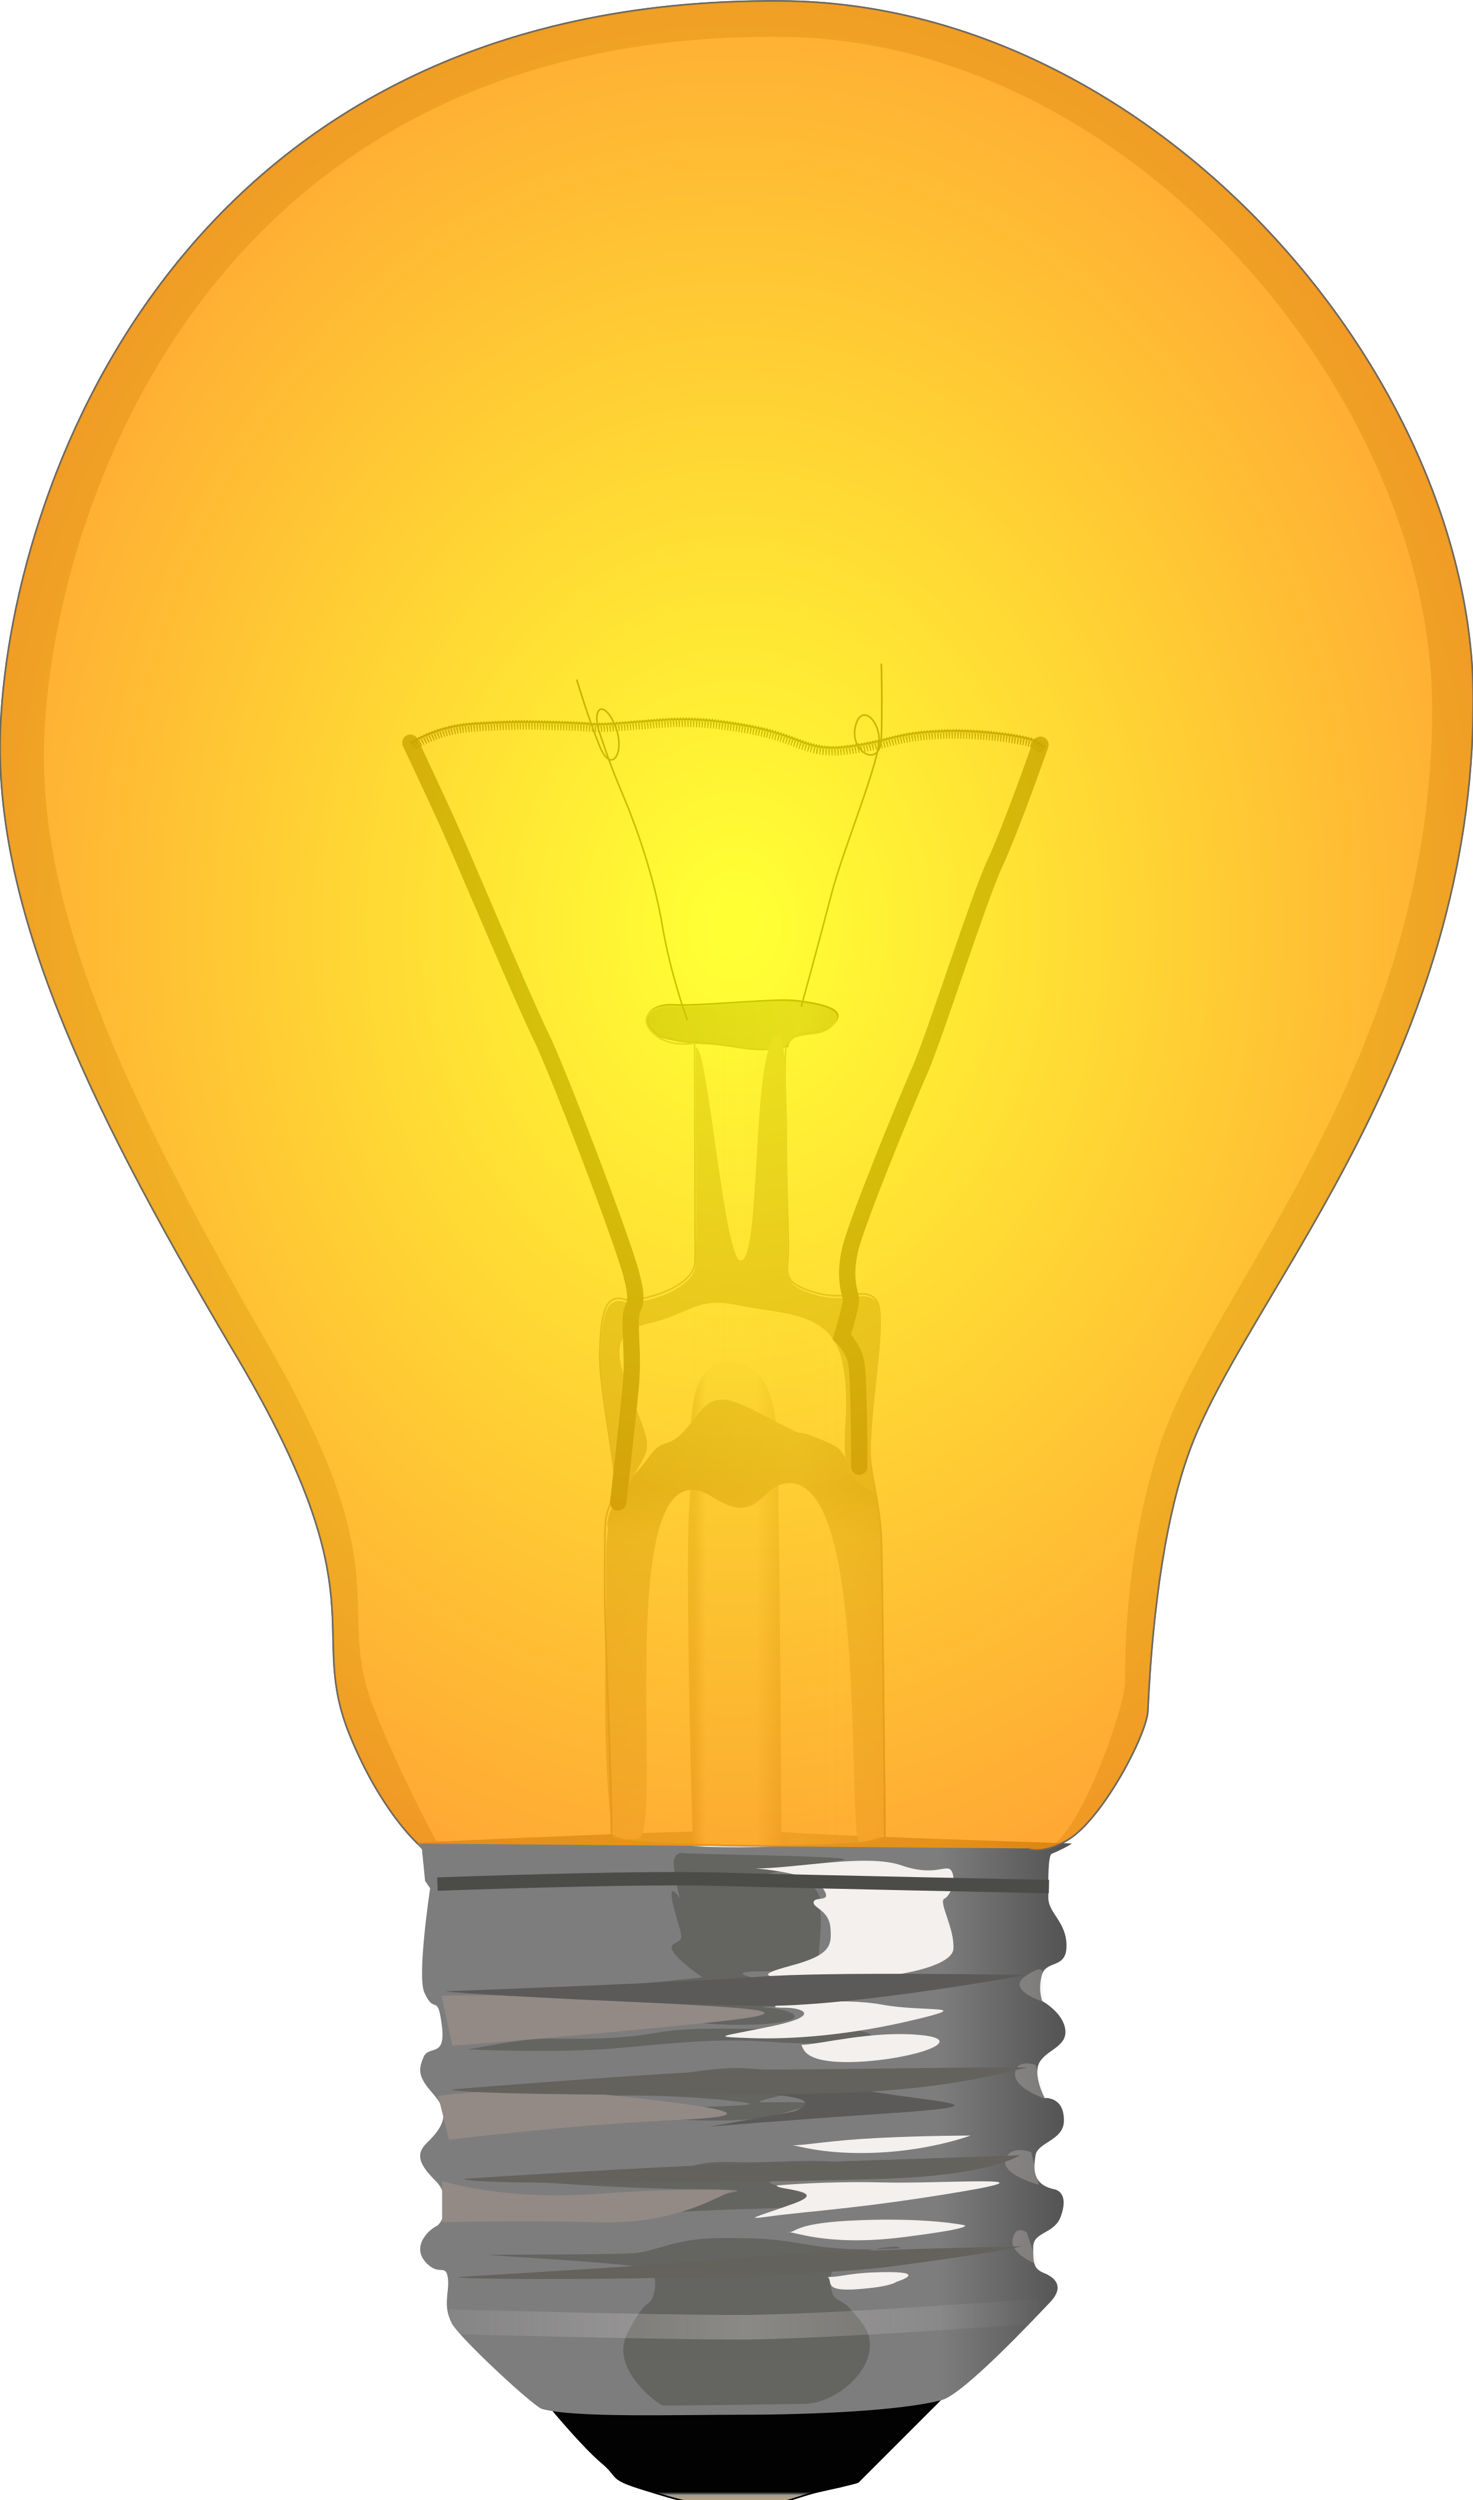 <svg xmlns:rdf="http://www.w3.org/1999/02/22-rdf-syntax-ns#" xmlns="http://www.w3.org/2000/svg" height="1120" width="660" version="1.1" xmlns:cc="http://creativecommons.org/ns#" xmlns:xlink="http://www.w3.org/1999/xlink" xmlns:dc="http://purl.org/dc/elements/1.1/">
	<title>Light bulb 70% lit</title>
	<defs>
		<filter id="filter3171">
			<feGaussianBlur stdDeviation="24.271"/>
		</filter>
		<filter id="filter3494" y="-0.807" x="-0.023" width="1.046" height="2.614">
			<feGaussianBlur stdDeviation="3.629"/>
		</filter>
		<filter id="filter3498" y="-0.434" x="-0.025" width="1.05" height="1.868">
			<feGaussianBlur stdDeviation="3.629"/>
		</filter>
		<filter id="filter3502" y="-0.513" x="-0.026" width="1.051" height="2.026">
			<feGaussianBlur stdDeviation="3.629"/>
		</filter>
		<filter id="filter3506" y="-0.513" x="-0.025" width="1.049" height="2.026">
			<feGaussianBlur stdDeviation="3.629"/>
		</filter>
		<filter id="filter3510" y="-0.445" x="-0.024" width="1.049" height="1.89">
			<feGaussianBlur stdDeviation="3.629"/>
		</filter>
		<filter id="filter3514" y="-0.416" x="-0.023" width="1.047" height="1.833">
			<feGaussianBlur stdDeviation="3.629"/>
		</filter>
		<filter id="filter3518" y="-0.813" x="-0.176" width="1.353" height="2.626">
			<feGaussianBlur stdDeviation="3.629"/>
		</filter>
		<filter id="filter3522" y="-0.689" x="-0.08" width="1.16" height="2.378">
			<feGaussianBlur stdDeviation="3.629"/>
		</filter>
		<filter id="filter3526" y="-0.813" x="-0.08" width="1.159" height="2.626">
			<feGaussianBlur stdDeviation="3.629"/>
		</filter>
		<filter id="filter3530" y="-0.506" x="-0.103" width="1.205" height="2.012">
			<feGaussianBlur stdDeviation="3.629"/>
		</filter>
		<filter id="filter3534" y="-0.343" x="-0.049" width="1.098" height="1.686">
			<feGaussianBlur stdDeviation="3.629"/>
		</filter>
		<filter id="filter3538" y="-0.291" x="-0.049" width="1.098" height="1.582">
			<feGaussianBlur stdDeviation="3.629"/>
		</filter>
		<filter id="filter3542" y="-0.282" x="-0.044" width="1.088" height="1.564">
			<feGaussianBlur stdDeviation="3.629"/>
		</filter>
		<filter id="filter3546" y="-0.389" x="-0.058" width="1.116" height="1.778">
			<feGaussianBlur stdDeviation="3.629"/>
		</filter>
		<filter id="filter3550" y="-0.375" x="-0.058" width="1.116" height="1.75">
			<feGaussianBlur stdDeviation="3.629"/>
		</filter>
		<filter id="filter3554" y="-0.383" x="-0.065" width="1.13" height="1.767">
			<feGaussianBlur stdDeviation="3.629"/>
		</filter>
		<filter id="filter3558" y="-0.12" x="-0.071" width="1.143" height="1.239">
			<feGaussianBlur stdDeviation="3.629"/>
		</filter>
		<filter id="filter3562">
			<feGaussianBlur stdDeviation="3.629"/>
		</filter>
		<filter id="filter3566" y="-0.271" x="-0.039" width="1.077" height="1.543">
			<feGaussianBlur stdDeviation="3.629"/>
		</filter>
		<filter id="filter3570" y="-0.27" x="-0.037" width="1.073" height="1.541">
			<feGaussianBlur stdDeviation="3.629"/>
		</filter>
		<filter id="filter3574" y="-0.608" x="-0.035" width="1.07" height="2.215">
			<feGaussianBlur stdDeviation="3.629"/>
		</filter>
		<filter id="filter3578">
			<feGaussianBlur stdDeviation="3.629"/>
		</filter>
		<filter id="filter3296" y="-0.316" x="-0.432" width="1.864" height="1.631">
			<feGaussianBlur stdDeviation="2.632"/>
		</filter>
		<filter id="filter3300" y="-0.29" x="-0.34" width="1.679" height="1.579">
			<feGaussianBlur stdDeviation="2.632"/>
		</filter>
		<filter id="filter3304" y="-0.297" x="-0.304" width="1.608" height="1.594">
			<feGaussianBlur stdDeviation="2.632"/>
		</filter>
		<filter id="filter3308" y="-0.296" x="-0.405" width="1.809" height="1.592">
			<feGaussianBlur stdDeviation="2.632"/>
		</filter>
		<linearGradient id="linearGradient3257" y2="0.979" x2="0.5" y1="0.021" x1="0.5">
			<stop stop-color="#686562" offset="0"/>
			<stop stop-color="#53504d" offset="0.188"/>
			<stop stop-color="#8f8c88" offset="0.31"/>
			<stop stop-color="#bebcba" offset="1"/>
		</linearGradient>
		<linearGradient id="linearGradient3271" y2="0.525" y1="0.525" x1="-0">
			<stop stop-color="#9c938b" offset="0"/>
			<stop stop-color="#9c938b" offset="0.15"/>
			<stop stop-color="#eceae9" offset="0.256"/>
			<stop stop-color="#eceae9" offset="0.717"/>
			<stop stop-color="#766c64" offset="1"/>
		</linearGradient>
		<linearGradient id="linearGradient3554" y2="0.5" y1="0.5" x2="1.02" x1="-0.015">
			<stop stop-color="#f3f0ed" stop-opacity="0.119" offset="0"/>
			<stop stop-color="#f3f0ed" stop-opacity="0.498" offset="0.5"/>
			<stop stop-color="#f3f0ed" stop-opacity="0" offset="1"/>
		</linearGradient>
		<linearGradient id="linearGradient3573" y2="0.51" y1="0.51" x1="-0">
			<stop stop-color="#7e7d7e" offset="0"/>
			<stop stop-color="#7e7d7e" offset="0.796"/>
			<stop stop-color="#505050" offset="1"/>
		</linearGradient>
		<linearGradient id="linearGradient3582" y2="0.5" y1="0.5" x1="-0.003">
			<stop stop-color="#f8f8f8" stop-opacity="0.195" offset="0"/>
			<stop stop-color="#f8f8f8" stop-opacity="0.447" offset="0.699"/>
			<stop stop-color="#f8f8f8" stop-opacity="0.239" offset="1"/>
		</linearGradient>
		<linearGradient id="linearGradient3593" y2="0.912" y1="0.088" x2="0.5" x1="0.5">
			<stop stop-color="#020202" offset="0"/>
			<stop stop-color="#020202" offset="0.934"/>
			<stop stop-color="#9e9c9a" offset="0.969"/>
			<stop stop-color="#b5a183" offset="1"/>
		</linearGradient>
		<radialGradient id="svg_9" r="0.758" spreadMethod="reflect">
			<stop stop-opacity="0.996" stop-color="#FF0" offset="0.019"/>
			<stop stop-opacity="0.996" stop-color="#ff7f00" offset="0.831"/>
		</radialGradient>
	</defs>
	<g>
		<title>Layer 1</title>
		<g display="inline" fill-rule="evenodd">
			<path d="m460,828s6.54,3.27,18.5-3.85c15.4-9.23,35.3-47,35.8-57.7,2.05-45.4,8.22-91.4,20.8-122,28.5-69.5,125-174,125-331-0.007-145-143-312-310-313-271-2.05-347,221-350,329-1.96,82.6,43.5,173,107,280,63.5,108,30.1,120,49.7,168,13.8,33.8,30.4,48.4,30.4,48.4l272,1.94z" stroke="#666" stroke-width="0.731px" fill="#b3b3b3"/>
			<path d="m471,827c14.6-8.93,33.1-63.1,33.1-73.5-0.252-43.7,7.76-88,19.6-117,26.9-66.9,118-168,118-319-0.006-139-135-300-292-301-256-1.97-327,213-330,317-1.85,79.5,41,166,101,270,59.9,104,28.4,115,46.9,162,13.1,32.5,27.9,59.2,27.9,59.2s264,10.3,276,3.43z" filter="url(#filter3171)" stroke-width="0.953px" fill="#FFF"/>
		</g>
		<g display="inline" fill-rule="evenodd">
			<path d="m248,1080s13.6,16.3,21.7,23.1c8.14,6.79,2.68,7.11,18.6,12,16,4.94,26.2,8.31,45.2,7.71,19-0.605,22.1-4.34,34.8-7.07s16.1-3.86,16.1-3.86l38.7-38.7-175,6.79z" stroke="#000" stroke-width="0.731px" fill="url(#linearGradient3593)"/>
			<path stroke-width="1px" d="m480,826s-2.49,1.79-8.73,4.4c-1.69,0.706-1.62,11.6-1.54,19.9,0.07,6.69,8.14,10.7,8.14,21.3s-9.03,6.27-11,13c-1.93,6.77,0.158,11.8,0.158,11.8s9.34,5.11,10.3,12.8c0.967,7.74-8.77,9.11-11.7,14.9-2.9,5.8,2.48,15.7,2.48,15.7s8.77-0.797,8.6,10.3c-0.133,8.7-11.7,9.51-12.7,15.3-0.967,5.8-1.65,13.2,8.4,15.3,2.01,0.427,6.39,2.74,2.85,12.3-2.88,7.8-12.3,6.69-12.3,13.5,0,6.77-0.053,9.8,4.78,11.7,4.83,1.93,9.56,6.03,2.68,13.2-6.53,6.83-38.5,41-48.4,43.7-18.2,4.87-58.9,6.59-88.9,6.59s-75.2,1.46-90.2-2.56c-3.84-1.03-37-31.9-40.4-38.2-4.47-8.41-0.919-14.5-1.88-20.7-0.901-5.83-3.56-1.35-8.35-5.34-8.94-7.46-0.744-15.7,3.12-17.6,3.87-1.93,6.67-13.4-0.094-20.2-6.77-6.77-9.79-11.7-4.02-17.2,11.4-10.9,7.65-16.3,1.85-23-5.8-6.77-5.74-9.83-3.38-15.4,2.36-5.59,10.1,0.665,8.22-14.1-2-15.3-3.1-4.22-7.85-14.8-3.37-7.48,2.6-46.7,2.6-46.7l-2.27-3.31-1.42-14.2-2.9-2.9s141-7.01,161-5.08c20.3,1.93,135,5.39,133,5.39z" fill="url(#linearGradient3573)"/>
			<path d="m306,830s-4.76-0.68-4.08,6.12c0.681,6.81,2.72,14.3,2.72,14.3s-6.12-9.53-2.72,4.08,5.44,13.6,0,16.3c-5.44,2.72,12.9,15,12.9,15s-87.1,8.85-98.7,8.85,89.1,5.44,97.3,4.76c8.17-0.68-2.04,2.72-5.44,4.76s23.1,4.08,39.5,2.04c16.3-2.04,6.12-6.12-3.4-6.81-9.53-0.68,11.6-0.68,29.3-2.04s-15-8.17-25.2-9.53-25.2-4.76-6.81-4.76,25.2,2.72,25.2-2.72,2.72-24.5,0-26.5c-2.72-2.04,4.08,0.681-0.681-6.81s-22.5-7.49-22.5-7.49,18.4-4.08,33.3-6.12c15-2.04-71.5-2.72-70.8-3.4z" filter="url(#filter3578)" stroke-width="1px" fill="#646460"/>
			<path d="m209,918s40.8,2.04,69.4-0.681,44.9-4.08,66-2.72,19.7,0.68,38.1-0.681,1.36-6.81-21.8-5.44c-23.1,1.36-47-1.36-66,2.04-19.1,3.4-36.7,2.72-49.7,2.72-12.9,0-36.7,5.44-36.1,4.76z" filter="url(#filter3574)" stroke-width="1px" fill="#646460"/>
			<path d="m217,937c2.72,0,37.4-4.76,61.9-5.44s38.8-6.81,59.9-4.76c21.1,2.04,27.9,2.72,43.6,4.08s6.12-0.681-9.53,2.72c-15.7,3.4-38.1,8.17-31.3,8.17,6.81,0,29.9-0.68,19.1,2.04-10.9,2.72-16.3,6.12-39.5,6.12-23.1,0-53.1-2.72-31.3-4.76s63.3-1.36,38.1-4.08-51.7-2.72-66.7-2.04-44.9,0-44.2-2.04z" filter="url(#filter3570)" stroke-width="1px" fill="#646460"/>
			<path d="m227,976l63.3-1.36c17-1.36,18.4-6.81,37.4-6.12,19.1,0.681,39.5-2.04,51,0.681,11.6,2.72,21.1,2.04,0.681,3.4s-37.4,3.4-34,5.44,20.4,4.08,15.7,7.49c-4.76,3.4-3.4,3.4-28.6,4.08-25.2,0.681-64,4.08-44.9-0.681s64.6-8.17,30.6-8.17-85.1-3.4-91.2-4.76z" filter="url(#filter3566)" stroke-width="1px" fill="#646460"/>
			<path d="m219,1010c4.08,0,53.8,0,64.6-0.681,10.9-0.681,18.4-6.8,40.2-6.8s23.1,0.681,40.8,3.4,31.3,1.36,36.7,1.36c5.44,0,0-3.4-21.1,3.4-6.37,2.05-10.3,8.92-7.01,17.2,0.942,2.38,4.79,3.06,7.05,5.59,2.88,3.23,6.1,6.57,7.82,9.96,7.71,15.3-12.2,33.2-27.6,33.4-26.4,0.34-42.1,0.632-63.4,0.748-1.45,0.008-23.1-15.6-16.6-30.8,1.59-3.72,4.88-9.5,7.55-12.8,1.98-2.43,3.51-2.45,4.39-4.72,2.75-7.14-0.09-13-1.35-13.2-21.8-3.4-73.5-5.44-72.1-6.12z" filter="url(#filter3562)" stroke-width="1px" fill="#646460"/>
			<path d="m338,837c19.1,0,50.4-6.81,66-1.36,15.7,5.44,20.4-1.36,22.5,2.72,2.04,4.08-0.681,10.9-3.4,12.2-2.72,1.36,4.76,13.6,4.08,22.5-0.681,8.85-32,14.3-58.5,13.6-26.5-0.681-32-1.36-14.3-6.12s18.4-8.85,17.7-17c-0.681-8.17-8.17-8.85-7.49-11.6,0.681-2.72,8.85,0.681,4.08-6.12-4.76-6.81-29.3-8.85-30.6-8.85z" filter="url(#filter3558)" stroke-width="1px" fill="#f3f0ed"/>
			<path d="m347,898s29.9-3.4,48.3,0,42.9,0,14.3,6.81-54.4,8.85-73.5,8.17-12.2-0.68,10.2-5.44c22.5-4.76,12.9-8.17,5.44-8.17-7.49,0-2.72-0.68-4.76-1.36z" filter="url(#filter3554)" stroke-width="1px" fill="#f3f0ed"/>
			<path d="m343,937s26.5-3.4,52.4,0.681,55.1,5.44,4.76,8.85c-50.4,3.4-82.3,6.12-82.3,6.12l38.1-6.81c15.7-6.81-11.6-6.81-12.9-8.85z" filter="url(#filter3550)" stroke-width="1px" fill="#5b5a58"/>
			<path d="m348,979s21.8-2.04,47.6-1.36c25.9,0.681,79.6-3.4,35.4,4.08-44.2,7.49-69.4,8.85-84.4,10.9-15,2.04-8.17,0.68,8.85-5.44s-7.49-6.12-7.49-8.17z" filter="url(#filter3546)" stroke-width="1px" fill="#f3f0ed"/>
			<path d="m198,894s32.1-0.974,74,1.95,104,3.9,48.7,9.74c-55.5,5.84-118,10.7-118,10.7l-4.87-22.4z" filter="url(#filter3542)" stroke-width="1px" fill="#938a85"/>
			<path d="m196,939c4.87-0.974,38-4.87,81.8,0s69.2,8.77,24.4,10.7c-44.8,1.95-101,8.77-101,8.77l-4.87-19.5z" filter="url(#filter3538)" stroke-width="1px" fill="#938a85"/>
			<path d="m198,977s27.3,8.77,68.2,5.84c40.9-2.92,66.2-1.95,61.4-0.974-4.87,0.974-23.4,14.6-59.4,13.6-36-0.974-70.1,0-70.1,0v-18.5z" filter="url(#filter3534)" stroke-width="1px" fill="#938a85"/>
			<path d="m359,916c7.66,0,31.7-6.56,53.6-4.38,21.9,2.19-3.28,10.9-28.4,12-25.2,1.09-24.1-6.56-25.2-7.66z" filter="url(#filter3530)" stroke-width="1px" fill="#f3f0ed"/>
			<path d="m355,961c6.56,0,16.4-2.19,38.3-3.28s41.6-1.09,41.6-1.09-17.5,6.56-41.6,7.66c-24.1,1.09-36.1-3.28-38.3-3.28z" filter="url(#filter3526)" stroke-width="1px" fill="#f3f0ed"/>
			<path d="m353,1000c4.38,0,2.19-4.38,32.8-5.47s45.9,2.19,45.9,2.19,7.66,1.09-27.3,5.47-50.3-3.28-51.4-2.19z" filter="url(#filter3522)" stroke-width="1px" fill="#f3f0ed"/>
			<path d="m371,1020c6.56,0,9.85-2.19,27.3-2.19,17.5,0,3.28,4.38,3.28,4.38s-2.19,2.19-17.5,3.28-10.9-3.28-13.1-5.47z" filter="url(#filter3518)" stroke-width="1px" fill="#f3f0ed"/>
			<path d="m201,1040s91.8,2.51,130,2.51c37.8,0,135-7.25,135-7.25" stroke-opacity="0.533" filter="url(#filter3514)" stroke="url(#linearGradient3554)" stroke-miterlimit="4" stroke-width="11" fill="none"/>
			<path d="m467,884s1.22-4.84-7.6,1.27,8.14,11.5,8.14,11.5l-0.545-12.8z" fill-opacity="0.257" filter="url(#filter3296)" stroke-width="1px" fill="#e3dcd4"/>
			<path d="m464,925s-8.5-3.08-9.18,3.71c-0.679,6.79,13.6,11.5,13.6,11.5l-4.39-15.2z" fill-opacity="0.257" filter="url(#filter3300)" stroke-width="1px" fill="#e3dcd4"/>
			<path d="m462,964s-9.5-3.39-11.5,3.39c-2.04,6.79,15,11.3,15,11.3l-3.48-14.7z" fill-opacity="0.257" filter="url(#filter3304)" stroke-width="1px" fill="#e3dcd4"/>
			<path d="m460,1000s-4.93-3.75-6.29,3.03c-1.36,6.79,11.3,11.5,11.3,11.5l-5.02-14.6z" fill-opacity="0.257" filter="url(#filter3308)" stroke-width="1px" fill="#e3dcd4"/>
			<path d="m200,892s110-4.05,140-6.48,120-0.81,120-0.81-76.2,13.8-116,13.8c-39.7,0-144-5.67-144-6.48z" filter="url(#filter3510)" stroke-width="1px" fill="#5b5a58"/>
			<path d="m202,936s108-8.91,140-8.91c32.4,0,123-1.62,118-0.81-5.67,0.81-32.4,9.72-84.3,11.3-51.9,1.62-175,0.81-173-1.62z" filter="url(#filter3506)" stroke-width="1px" fill="#64625c"/>
			<path d="m208,976s85.9-5.67,122-6.48c35.7-0.81,127-4.05,127-4.05s-13,8.91-60,10.5c-47,1.62-191,3.24-189,0z" filter="url(#filter3502)" stroke-width="1px" fill="#64625c"/>
			<path d="m205,1020s97.2-5.67,132-8.91,121-4.86,121-4.86-8.91,2.43-57.5,8.91-198,6.48-195,4.86z" filter="url(#filter3498)" stroke-width="1px" fill="#64625c"/>
			<path d="m196,844s87.5-3.28,126-2.19c38.3,1.09,148,3.28,148,3.28" filter="url(#filter3494)" stroke="#4b4b48" stroke-miterlimit="4" stroke-width="6" fill="none"/>
		</g>
		<g display="inline" fill-rule="evenodd">
			<path stroke-width="1px" d="m312,469c-0.771,0.008,0.502,89.5-0.31,89.6,0.003,1.74,0.022,6.26,0.023,7.29,0.01,12.9-27,19-31.5,17.5-10.3-3.58-10.7,11.4-11.1,23.7-0.655,17.2,8.73,57.3,6.47,64.1-0.133,0.406-0.24,0.731-0.366,1.1,2.59-1.71,5.12-4.36,7.24-8.43,8.26-15.8,10.3-13.1,2.76-32.3-7.57-19.3-14.5-34.4,4.82-38.6,19.3-4.13,21.3-12.4,40.6-8.27s42,2.09,46.8,25.5c4.82,23.4-2.74,38.5,4.14,50.9,2.52,4.53,8.04,5.17,10.8,8.64-0.9-4.95-1.76-9.45-2.1-13.6-1.69-20.3,8-65.1,2.7-72.4-5.3-7.29-13.2,1.69-30.5-4.59-9.34-3.41-9.7-6.15-9.32-12.5-1.18-0.215,1.32-103-4-103-13.1,0.296-7.47,103-17.5,101-7.15-1.2-14.7-95.5-19.7-95.4z" fill="#96948f"/>
			<path stroke-width="1px" d="m327,610c-23.4,0.573-16.1,39.9-18.1,64.1-1.77,21,0.503,123,1.62,153,12.5,0.561,26.5,0.532,39.6,0-0.144-27.5-0.702-131-1.3-150-0.689-21.8,4.13-66.1-20.7-66.7-0.387-0.011-0.771-0.032-1.14-0.023z" fill="url(#linearGradient3271)"/>
			<path stroke-width="1px" d="m323,627c-3.21,0.107-5.96,1.47-8.57,4.55-7.57,8.95-9.65,13.1-16.5,15.1-6.89,2.07-6.88,8.95-20.7,20.7-0.36,0.306-0.705,0.627-1.05,0.937-0.022,0.477-0.058,0.9-0.114,1.28-0.025,0.172-0.059,0.329-0.091,0.48-0.037,0.181-0.066,0.354-0.114,0.503-0.428,1.3-0.795,2.34-1.14,3.27-0.095,0.256-0.207,0.542-0.297,0.777-0.467,1.23-0.863,2.23-1.19,3.13-0.153,0.427-0.285,0.834-0.411,1.26-0.126,0.422-0.241,0.864-0.343,1.32-0.101,0.461-0.195,0.963-0.274,1.51-0.08,0.545-0.145,1.13-0.206,1.8,0.681-0.499,0.416,2.63-0.343,8.2-0.082,5.29-0.091,12.8-0.091,24.4,0,13.9-2.14,76.5,3.08,105,0.054,0.295,0.185,0.568,0.388,0.845,3.02,1.84,6.7,2.44,11.1,1.51,11.8-2.48-13.1-182,33.1-153,20.9,13.4,21.3-5.41,33.7-6.19,33-2.07,27.6,123,31,157,0.053,0.521,0.422,2.06,0.982,3.97,5.98-1.1,10.2-2.43,11.6-3.97,0.039-0.665,0.08-1.3,0.114-2.01,0.062-1.29,0.156-2.68,0.274-4.13-0.573-23.4-0.993-113-1.6-126-0.274-5.75-1-10.9-1.8-15.7-0.397-2.37-0.793-4.64-1.19-6.81-0.038-0.033-0.076-0.058-0.114-0.091-21.3-18.6-9.64-15.8-24.8-22-15.1-6.2-2.07,1.37-19.3-7.58-11.3-5.87-19-10.3-25.2-10.1z" fill="url(#linearGradient3257)"/>
			<path d="m352,448c-12.6-0.043-39.3,2.68-49.8,2.1-11.9-0.663-16.8,7.19-6.56,14.1,0.141,0.095,0.291,0.185,0.434,0.274,4.68,1.25,9.34,2.18,13.8,2.58,1.15-0.111,1.9-0.228,1.9-0.228v0.366c0.406,0.022,0.81,0.056,1.21,0.069,18.3,0.554,23.7,5.11,39.8,1.48,0.09-0.623,0.178-1.09,0.297-1.3,4.57-8.19,15.8-1.22,21.7-10.5,3.38-5.34-8.25-7.52-18.3-8.73-1.15-0.138-2.67-0.199-4.48-0.206z" stroke="#000" stroke-width="0.731px" fill="#2c2e2d"/>
			<path d="m274,823c0-28.7-3.08-95.7-3.08-109,0-41.5-0.072-32,4.29-45.1,2.26-6.8-7.13-46.3-6.47-63.4,0.469-12.2,0.854-26.9,11.2-23.4,4.49,1.54,31.5-4.51,31.5-17.3-0.011-13.8-0.194-97.5-0.194-97.5s-9.41,1.85-16.1-2.58c-10.2-6.8-5.38-14.6,6.55-13.9,11.9,0.655,45.1-2.98,54.2-1.89,10,1.19,21.7,3.35,18.3,8.62-5.87,9.16-17.2,2.27-21.7,10.4-2.16,3.84,0.665,78.1,0.743,90,0.08,12.2-3.46,15.6,9,20.1,17.2,6.21,25.2-2.65,30.5,4.55s-4.39,51.4-2.7,71.5c0.755,8.95,4.02,19.5,4.68,33.3,0.663,13.7,1.75,128,1.75,135,0,7.48-122,3.95-122,0.985z" stroke="#808080" stroke-width="0.727px" fill="url(#linearGradient3582)"/>
			<path stroke-width="1px" d="m312,469c-0.771,0.008,0.502,89.5-0.31,89.6,0.003,1.74,0.022,6.26,0.023,7.29,0.01,12.9-27,19-31.5,17.5-10.3-3.58-10.7,11.4-11.1,23.7-0.655,17.2,8.73,57.3,6.47,64.1-0.133,0.406-0.24,0.731-0.366,1.1,2.59-1.71,5.12-4.36,7.24-8.43,8.26-15.8,10.3-13.1,2.76-32.3-7.57-19.3-14.5-34.4,4.82-38.6,19.3-4.13,21.3-12.4,40.6-8.27s42,2.09,46.8,25.5c4.82,23.4-2.74,38.5,4.14,50.9,2.52,4.53,8.04,5.17,10.8,8.64-0.9-4.95-1.76-9.45-2.1-13.6-1.69-20.3,8-65.1,2.7-72.4-5.3-7.29-13.2,1.69-30.5-4.59-9.34-3.41-9.7-6.15-9.32-12.5-1.18-0.215,1.32-103-4-103-13.1,0.296-7.47,103-17.5,101-7.15-1.2-14.7-95.5-19.7-95.4z" fill="#96948f"/>
		</g>
		<g display="inline" fill-rule="evenodd">
			<path d="m277,673s4.47-39.5,5.59-51.8,0-19.4,0-29.1c0-9.69,4.47-4.84,0.373-20.9-4.1-16-33.5-92.8-40.6-107-7.08-14.2-33.9-77.9-40.2-92-6.33-14.2-18.3-39.5-18.3-39.5" stroke="#333" stroke-linecap="round" stroke-miterlimit="4" stroke-width="7.31" fill="none"/>
			<path d="m385,657c0-3.73,0-41-1.49-47.3-1.49-6.33-6.33-10.8-6.33-10.8s4.47-14.5,4.1-17.1c-0.373-2.61-3.35-9.31-0.373-22s24.6-65.2,31.3-80.5c6.71-15.3,26.1-76.4,33.5-92.4,7.45-16,20.5-53.3,20.5-53.3" stroke="#333" stroke-linecap="round" stroke-miterlimit="4" stroke-width="7.31" fill="none"/>
			<path d="m359,451s7.85-28.5,13.3-49.6c5.4-21.1,22.6-61.8,21.6-71.2-0.982-9.33-8.84-14.7-10.8-3.93s11.3,18.2,11.8,4.42c0.491-13.7,0-33.4,0-33.4" stroke="#000" stroke-width="0.731px" fill="none"/>
			<path d="m308,457c-0.982-2.45-7.85-22.1-11.3-42.7-3.44-20.6-11.3-43.2-16.7-56s-7.36-18.2-11.3-29.9c-3.93-11.8,1.96-15.2,6.87-3.44s-1.47,22.6-6.87,9.33-10.3-29.9-10.3-29.9" stroke="#000" stroke-width="0.731px" fill="none"/>
			<path d="m184,333s10.8-7.85,29-8.84c18.2-0.982,20.1-0.982,38.3-0.491s11.8,1.47,30.4,0c18.7-1.47,28.5-2.95,53,1.47s26.5,11.8,45.2,9.33c18.7-2.45,20.6-5.89,40.3-6.87,19.6-0.982,40.3,2.45,43.7,4.42,3.44,1.96,3.93,2.95,3.93,2.95" stroke="#000" stroke-width="0.731px" fill="none"/>
			<path d="m186,336s-3.21-4.97-1.54-3.48,2.37,2.94,2.37,2.94m0.138-0.085s-3.08-5.02-1.41-3.53,2.27,3,2.27,3m0.141-0.079s-2.88-5.14-1.27-3.59,2.18,3.08,2.18,3.08m0.144-0.075s-2.72-5.22-1.16-3.62,2.16,3.1,2.16,3.1m0.061-0.029s-2.55-5.31-1.04-3.66,2.06,3.17,2.06,3.17m0.146-0.07s-2.47-5.36-1.01-3.66,1.95,3.23,1.95,3.23m0.148-0.065s-2.37-5.39-0.916-3.69c1.46,1.7,1.86,3.28,1.86,3.28m0.151-0.06s-2.18-5.47-0.784-3.72c1.39,1.75,1.84,3.3,1.84,3.3m0.151-0.06s-2.08-5.52-0.754-3.72,1.71,3.37,1.71,3.37m0.153-0.054s-1.97-5.55-0.645-3.75c1.33,1.8,1.71,3.37,1.71,3.37m0.153-0.054s-1.87-5.59-0.609-3.74,1.58,3.43,1.58,3.43m0.155-0.048s-1.75-5.62-0.498-3.77c1.26,1.85,1.58,3.43,1.58,3.43m0.155-0.048s-1.64-5.66-0.459-3.76,1.44,3.49,1.44,3.49m0.157-0.042s-1.52-5.69-0.342-3.79,1.44,3.49,1.44,3.49m0.157-0.042s-1.4-5.72-0.303-3.77,1.29,3.55,1.29,3.55m0.158-0.035s-1.28-5.75-0.179-3.8,1.29,3.55,1.29,3.55m0.158-0.035s-1.15-5.79-0.141-3.79,1.13,3.61,1.13,3.61m0.16-0.028s-1.02-5.8-0.008-3.8,1.13,3.61,1.13,3.61m0.16-0.028s-1.02-5.8-0.008-3.8,0.993,3.64,0.993,3.64m0.161-0.021s-0.745-5.84,0.169-3.8,0.956,3.66,0.956,3.66m0.161-0.021s-0.745-5.84,0.169-3.8,0.956,3.66,0.956,3.66m0.161-0.021s-0.604-5.86,0.211-3.77c0.814,2.08,0.779,3.7,0.779,3.7m0.162-0.013s-0.462-5.87,0.353-3.79c0.814,2.08,0.779,3.7,0.779,3.7m0.162-0.013s-0.462-5.87,0.353-3.79c0.814,2.08,0.697,3.71,0.697,3.71m0.162-0.008s-0.297-5.88,0.459-3.78c0.756,2.11,0.675,3.72,0.675,3.72m0.162-0.008s-0.297-5.88,0.459-3.78c0.756,2.11,0.675,3.72,0.675,3.72m0.162-0.008s-0.297-5.88,0.459-3.78c0.756,2.11,0.675,3.72,0.675,3.72m0.162-0.008s-0.297-5.88,0.459-3.78c0.756,2.11,0.675,3.72,0.675,3.72m0.162-0.008s-0.297-5.88,0.459-3.78c0.756,2.11,0.675,3.72,0.675,3.72m0.162-0.008s-0.297-5.88,0.459-3.78c0.756,2.11,0.675,3.72,0.675,3.72m0.162-0.008s-0.297-5.88,0.459-3.78c0.756,2.11,0.675,3.72,0.675,3.72m0.162-0.008s-0.297-5.88,0.459-3.78c0.756,2.11,0.675,3.72,0.675,3.72m0.162-0.008s-0.236-5.89,0.476-3.77c0.711,2.12,0.597,3.73,0.597,3.73m0.162-0.005s-0.174-5.89,0.538-3.77c0.711,2.12,0.597,3.73,0.597,3.73m0.162-0.005s-0.174-5.89,0.538-3.77c0.711,2.12,0.597,3.73,0.597,3.73m0.162-0.005s-0.174-5.89,0.538-3.77c0.711,2.12,0.597,3.73,0.597,3.73m0.162-0.005s-0.174-5.89,0.538-3.77c0.711,2.12,0.597,3.73,0.597,3.73m0.162-0.005s-0.174-5.89,0.538-3.77c0.711,2.12,0.597,3.73,0.597,3.73m0.162-0.005s-0.073-5.9,0.565-3.76,0.469,3.75,0.469,3.75m0.162,0.001s0.028-5.89,0.666-3.74c0.638,2.14,0.468,3.75,0.468,3.75m0.162,0.001s0.028-5.89,0.666-3.74c0.638,2.14,0.469,3.75,0.469,3.75m0.162,0.001s0.028-5.89,0.666-3.74c0.638,2.14,0.468,3.75,0.468,3.75m0.162,0.001s0.028-5.89,0.666-3.74c0.638,2.14,0.468,3.75,0.468,3.75m0.162,0.001s0.028-5.89,0.666-3.74c0.638,2.14,0.468,3.75,0.468,3.75m0.162,0.001s0.028-5.89,0.666-3.74c0.638,2.14,0.411,3.76,0.411,3.76m0.162,0.004s0.143-5.89,0.739-3.73,0.396,3.76,0.396,3.76m0.162,0.004s0.143-5.89,0.739-3.73,0.396,3.76,0.396,3.76m0.162,0.004s0.142-5.89,0.739-3.73c0.596,2.16,0.396,3.76,0.396,3.76m0.162,0.004s0.143-5.89,0.739-3.73,0.396,3.76,0.396,3.76m0.162,0.004s0.143-5.89,0.739-3.73,0.396,3.76,0.396,3.76m0.162,0.004s0.143-5.89,0.739-3.73,0.396,3.76,0.396,3.76m0.162,0.004s0.143-5.89,0.739-3.73,0.396,3.76,0.396,3.76m0.162,0.004s0.143-5.89,0.739-3.73,0.396,3.76,0.396,3.76m0.162,0.004s0.174-5.89,0.747-3.73,0.355,3.76,0.355,3.76m0.162,0.006s0.206-5.89,0.779-3.72c0.573,2.16,0.355,3.76,0.355,3.76m0.162,0.006s0.206-5.89,0.779-3.72c0.573,2.16,0.355,3.76,0.355,3.76m0.162,0.006s0.206-5.89,0.779-3.72c0.573,2.16,0.355,3.76,0.355,3.76m0.162,0.006s0.206-5.89,0.779-3.72c0.573,2.16,0.303,3.77,0.303,3.77m0.162,0.009s0.31-5.88,0.845-3.71,0.288,3.77,0.288,3.77m0.162,0.008s0.31-5.88,0.845-3.71,0.288,3.77,0.288,3.77m0.162,0.009s0.31-5.88,0.845-3.71,0.263,3.77,0.263,3.77m0.162,0.01s0.361-5.88,0.877-3.7,0.255,3.77,0.255,3.77m0.162,0.01s0.361-5.88,0.877-3.7,0.255,3.77,0.255,3.77m0.162,0.01s0.361-5.88,0.877-3.7,0.255,3.77,0.255,3.77m0.162,0.01s0.361-5.88,0.877-3.7,0.386,3.77,0.386,3.77m0.162,0.003s0.1-5.89,0.712-3.74,0.422,3.76,0.422,3.76m0.162,0.003s0.1-5.89,0.712-3.74,0.558,3.74,0.558,3.74m0.162-0.005s-0.171-5.89,0.539-3.76c0.71,2.12,0.595,3.73,0.595,3.73m0.162-0.005s-0.171-5.89,0.539-3.76c0.71,2.12,0.685,3.73,0.685,3.73m0.162-0.01s-0.35-5.88,0.424-3.78c0.775,2.1,0.708,3.71,0.708,3.71m0.162-0.01s-0.35-5.88,0.424-3.78c0.775,2.1,0.708,3.71,0.708,3.71m0.162-0.01s-0.35-5.88,0.424-3.78c0.775,2.1,0.708,3.71,0.708,3.71m0.162-0.01s-0.395-5.87,0.412-3.79c0.807,2.09,0.765,3.7,0.765,3.7m0.162-0.012s-0.44-5.87,0.367-3.79c0.806,2.09,0.765,3.7,0.765,3.7m0.162-0.012s-0.44-5.87,0.367-3.79c0.806,2.09,0.765,3.7,0.765,3.7m0.162-0.012s-0.44-5.87,0.367-3.79c0.807,2.09,0.765,3.7,0.765,3.7m0.162-0.012s-0.44-5.87,0.367-3.79c0.806,2.09,0.779,3.7,0.779,3.7m0.162-0.013s-0.468-5.87,0.349-3.79,0.783,3.7,0.783,3.7m0.162-0.013s-0.468-5.87,0.349-3.79,0.783,3.7,0.783,3.7m0.162-0.013s-0.468-5.87,0.349-3.79,0.783,3.7,0.783,3.7m0.162-0.013s-0.468-5.87,0.349-3.79,0.783,3.7,0.783,3.7m0.162-0.013s-0.468-5.87,0.349-3.79,0.783,3.7,0.783,3.7m0.162-0.013s-0.468-5.87,0.349-3.79,0.783,3.7,0.783,3.7m0.162-0.013s-0.468-5.87,0.349-3.79,0.783,3.7,0.783,3.7m0.162-0.013s-0.468-5.87,0.349-3.79,0.783,3.7,0.783,3.7m0.162-0.013s-0.468-5.87,0.349-3.79,0.783,3.7,0.783,3.7m0.162-0.013s-0.404-5.89,0.366-3.79,0.701,3.71,0.701,3.71m0.162-0.009s-0.338-5.88,0.432-3.78,0.701,3.71,0.701,3.71m0.162-0.009s-0.338-5.88,0.432-3.78,0.701,3.71,0.701,3.71m0.162-0.009s-0.338-5.88,0.432-3.78,0.701,3.71,0.701,3.71m0.162-0.009s-0.338-5.88,0.432-3.78,0.701,3.71,0.701,3.71m0.088-0.004s-0.191-5.89,0.527-3.77,0.608,3.73,0.608,3.73m0.162-0.005s-0.191-5.89,0.527-3.77,0.608,3.73,0.608,3.73m0.162-0.005s-0.129-5.89,0.544-3.76,0.529,3.74,0.529,3.74m0.162-0.002s-0.067-5.89,0.606-3.75c0.673,2.13,0.529,3.74,0.529,3.74m0.162-0.002s0.002-5.9,0.625-3.75,0.441,3.75,0.441,3.75m0.162,0.002s0.071-5.89,0.694-3.74,0.441,3.75,0.441,3.75m0.162,0.002s0.071-5.89,0.693-3.74c0.623,2.15,0.368,3.76,0.368,3.76m0.162,0.006s0.216-5.89,0.786-3.72c0.569,2.16,0.348,3.76,0.348,3.76m0.162,0.006s0.216-5.89,0.786-3.72c0.569,2.16,0.348,3.76,0.348,3.76m0.162,0.006s0.29-5.88,0.805-3.71c0.515,2.18,0.254,3.77,0.254,3.77m0.162,0.01s0.364-5.88,0.879-3.7,0.254,3.77,0.254,3.77m0.162,0.01s0.364-5.88,0.879-3.7,0.181,3.77,0.181,3.77m0.161,0.014s0.509-5.87,0.97-3.68,0.161,3.78,0.161,3.78m0.161,0.014s0.509-5.87,0.97-3.68,0.161,3.78,0.161,3.78m0.161,0.014s0.578-5.87,0.988-3.67c0.409,2.2,0.072,3.78,0.072,3.78m0.161,0.018s0.646-5.85,1.06-3.65c0.409,2.2,0.072,3.78,0.072,3.78m0.161,0.018s0.647-5.85,1.06-3.65c0.409,2.2,0.072,3.78,0.072,3.78m0.161,0.018s0.711-5.85,1.07-3.64c0.361,2.21-0.011,3.78-0.011,3.78m0.161,0.021s0.775-5.84,1.14-3.63c0.361,2.21-0.011,3.78-0.011,3.78m0.161,0.021s0.774-5.84,1.14-3.63c0.361,2.21-0.011,3.78-0.011,3.78m0.161,0.021s0.833-5.83,1.15-3.62c0.317,2.22-0.086,3.78-0.086,3.78m0.16,0.025s0.891-5.82,1.21-3.61c0.317,2.22-0.086,3.78-0.086,3.78m0.16,0.025s0.891-5.82,1.21-3.61c0.317,2.22-0.086,3.78-0.086,3.78m0.16,0.025s0.944-5.82,1.22-3.6c0.277,2.22-0.154,3.78-0.154,3.78m0.16,0.027s0.996-5.8,1.27-3.58c0.277,2.22-0.154,3.78-0.154,3.78m0.16,0.027s0.996-5.8,1.27-3.58c0.277,2.22-0.154,3.78-0.154,3.78m0.16,0.027s0.996-5.8,1.27-3.58c0.277,2.22-0.229,3.77-0.229,3.77m0.159,0.031s1.14-5.78,1.36-3.55c0.221,2.23-0.25,3.77-0.25,3.77m0.159,0.031s1.14-5.78,1.36-3.55c0.221,2.23-0.25,3.77-0.25,3.77m0.159,0.032s1.14-5.78,1.36-3.55c0.221,2.23-0.25,3.77-0.25,3.77m0.159,0.031s1.25-5.76,1.39-3.53c0.142,2.23-0.383,3.76-0.383,3.76m0.158,0.037s1.35-5.73,1.49-3.5c0.142,2.23-0.383,3.76-0.383,3.76m0.158,0.037s1.35-5.73,1.49-3.5c0.142,2.23-0.383,3.76-0.383,3.76m0.158,0.037s1.45-5.72,1.51-3.48c0.064,2.24-0.515,3.74-0.515,3.74m0.156,0.043s1.55-5.68,1.61-3.45c0.063,2.24-0.515,3.74-0.515,3.74m0.156,0.043s1.55-5.68,1.61-3.45c0.064,2.24-0.515,3.74-0.515,3.74m0.064,0.018s1.73-5.63,1.72-3.39c-0.01,2.24-0.637,3.73-0.637,3.73m0.155,0.048s1.73-5.63,1.72-3.39c-0.01,2.24-0.637,3.73-0.637,3.73m0.155,0.048s1.81-5.62,1.74-3.38c-0.072,2.24-0.74,3.71-0.74,3.71m0.154,0.052s1.89-5.58,1.82-3.34c-0.072,2.24-0.74,3.71-0.74,3.71m0.154,0.052s1.89-5.58,1.82-3.34c-0.072,2.24-0.797,3.69-0.797,3.69m0.153,0.055s2-5.54,1.88-3.31c-0.116,2.23-0.814,3.69-0.814,3.69m0.153,0.055s2-5.54,1.88-3.31c-0.116,2.23-0.83,3.68-0.83,3.68m0.152,0.056s2.03-5.53,1.9-3.29c-0.129,2.23-0.835,3.69-0.835,3.69m0.152,0.056s2.03-5.53,1.9-3.29c-0.129,2.23-0.835,3.69-0.835,3.69m0.152,0.056s2.03-5.53,1.9-3.29c-0.129,2.23-0.835,3.69-0.835,3.69m0.152,0.056s2.03-5.53,1.9-3.29c-0.129,2.23-0.761,3.7-0.761,3.7m0.154,0.052s1.89-5.58,1.82-3.34c-0.072,2.24-0.74,3.71-0.74,3.71m0.154,0.052s1.77-5.59,1.79-3.36c0.017,2.24-0.592,3.73-0.592,3.73m0.155,0.046s1.66-5.65,1.68-3.41c0.017,2.24-0.592,3.73-0.592,3.73m0.156,0.046s1.5-5.68,1.64-3.45c0.141,2.23-0.385,3.76-0.385,3.76m0.158,0.037s1.35-5.73,1.49-3.5c0.141,2.23-0.385,3.76-0.385,3.76m0.299,0.063s1.07-5.79,1.32-3.57-0.098,3.79-0.098,3.79m0.16,0.024s0.862-5.83,1.19-3.61c0.328,2.21,0.039,3.79,0.039,3.79m0.161,0.018s0.651-5.85,1.06-3.65c0.408,2.2,0.176,3.78,0.176,3.78m0.162,0.012s0.438-5.87,0.925-3.69,0.312,3.77,0.312,3.77m0.162,0.006s0.227-5.88,0.792-3.72,0.445,3.76,0.445,3.76m0.162,0.001s0.021-5.89,0.662-3.75,0.571,3.74,0.571,3.74m0.162-0.005s-0.175-5.89,0.537-3.77,0.598,3.73,0.598,3.73m0.255-0.014s-0.361-5.88,0.418-3.78c0.778,2.1,0.715,3.71,0.715,3.71m0.162-0.01s-0.447-5.87,0.393-3.8,0.824,3.69,0.824,3.69m0.161-0.015s-0.612-5.85,0.284-3.8,0.924,3.66,0.924,3.66m0.161-0.019s-0.694-5.85,0.203-3.8c0.896,2.05,0.991,3.65,0.991,3.65m0.161-0.023s-0.829-5.83,0.114-3.8c0.944,2.03,1.01,3.64,1.01,3.64m0.161-0.023s-0.829-5.83,0.114-3.8c0.944,2.03,1.01,3.64,1.01,3.64m0.161-0.023s-0.892-5.82,0.096-3.81,1.09,3.62,1.09,3.62m0.16-0.026s-0.957-5.81,0.031-3.8,1.09,3.62,1.09,3.62m0.16-0.026s-0.957-5.81,0.031-3.8,1.15,3.6,1.15,3.6m0.159-0.03s-1.08-5.79-0.053-3.8,1.17,3.59,1.17,3.59m0.159-0.03s-1.08-5.79-0.053-3.8,1.23,3.58,1.23,3.58m0.159-0.033s-1.2-5.76-0.132-3.8,1.24,3.57,1.24,3.57m0.159-0.033s-1.2-5.76-0.132-3.8,1.31,3.54,1.31,3.54m0.158-0.037s-1.35-5.73-0.225-3.8c1.12,1.94,1.33,3.54,1.33,3.54m0.158-0.037s-1.35-5.73-0.225-3.8c1.12,1.94,1.33,3.54,1.33,3.54m0.158-0.037s-1.35-5.73-0.225-3.8c1.12,1.94,1.33,3.54,1.33,3.54m0.195-0.046s-1.42-5.72-0.274-3.79c1.15,1.92,1.38,3.52,1.38,3.52m0.157-0.039s-1.42-5.72-0.274-3.79c1.15,1.92,1.38,3.52,1.38,3.52m0.157-0.039s-1.42-5.72-0.274-3.79c1.15,1.92,1.38,3.52,1.38,3.52m0.157-0.039s-1.37-5.73-0.258-3.79,1.31,3.54,1.31,3.54m0.158-0.036s-1.31-5.74-0.203-3.8,1.31,3.54,1.31,3.54m0.158-0.036s-1.31-5.74-0.203-3.8,1.31,3.54,1.31,3.54m0.158-0.036s-1.22-5.78-0.177-3.8c1.05,1.98,1.2,3.58,1.2,3.58m0.159-0.031s-1.13-5.78-0.084-3.8,1.2,3.58,1.2,3.58m0.159-0.031s-1.05-5.8-0.06-3.79c0.995,2,1.1,3.62,1.1,3.62m0.16-0.027s-0.977-5.81,0.018-3.8c0.995,2,1.1,3.62,1.1,3.62m0.079-0.011s-0.813-5.83,0.125-3.8,0.999,3.64,0.999,3.64m0.161-0.022s-0.813-5.83,0.125-3.8,0.999,3.64,0.999,3.64m0.08-0.008s-0.651-5.85,0.23-3.8c0.881,2.06,0.897,3.67,0.897,3.67m0.161-0.018s-0.651-5.85,0.23-3.8c0.881,2.06,0.898,3.67,0.898,3.67m0.161-0.018s-0.574-5.86,0.253-3.78,0.801,3.69,0.801,3.69m0.162-0.014s-0.498-5.87,0.329-3.79,0.801,3.69,0.801,3.69m0.161-0.014s-0.429-5.89,0.349-3.79c0.777,2.1,0.713,3.71,0.713,3.71m0.162-0.01s-0.358-5.88,0.42-3.78c0.777,2.1,0.713,3.71,0.713,3.71m0.162-0.01s-0.358-5.88,0.42-3.78c0.777,2.1,0.713,3.71,0.713,3.71m0.162-0.01s-0.286-5.89,0.44-3.77,0.622,3.73,0.622,3.73m0.162-0.006s-0.213-5.89,0.512-3.77c0.726,2.12,0.622,3.73,0.622,3.73m0.162-0.006s-0.213-5.89,0.512-3.77c0.726,2.12,0.622,3.73,0.622,3.73m0.162-0.006s-0.138-5.89,0.533-3.75c0.671,2.13,0.526,3.74,0.526,3.74m0.162-0.002s-0.062-5.89,0.609-3.75c0.671,2.13,0.526,3.74,0.526,3.74m0.162-0.002s-0.062-5.89,0.609-3.75c0.671,2.13,0.457,3.74,0.457,3.74m0.162,0.002s0.076-5.89,0.697-3.74c0.621,2.15,0.438,3.75,0.438,3.75m0.162,0.002s0.076-5.89,0.697-3.74c0.621,2.15,0.438,3.75,0.438,3.75m0.162,0.002s0.076-5.89,0.697-3.74c0.621,2.15,0.373,3.76,0.373,3.76m0.162,0.006s0.205-5.89,0.778-3.72c0.574,2.16,0.356,3.76,0.356,3.76m0.162,0.006s0.205-5.89,0.778-3.72c0.574,2.16,0.356,3.76,0.356,3.76m0.162,0.006s0.265-5.89,0.795-3.72c0.529,2.17,0.279,3.77,0.279,3.77m0.162,0.009s0.325-5.88,0.854-3.71,0.279,3.77,0.279,3.77m0.162,0.009s0.325-5.88,0.854-3.71,0.279,3.77,0.279,3.77m0.162,0.009s0.382-5.88,0.869-3.7,0.206,3.77,0.206,3.77m0.162,0.012s0.439-5.87,0.926-3.69,0.206,3.77,0.206,3.77m0.162,0.012s0.439-5.87,0.926-3.69,0.15,3.77,0.15,3.77m0.161,0.015s0.55-5.86,0.995-3.67c0.446,2.19,0.134,3.78,0.134,3.78m0.161,0.015s0.55-5.86,0.995-3.67c0.446,2.19,0.134,3.78,0.134,3.78m0.161,0.015s0.605-5.87,1.01-3.66c0.405,2.2,0.064,3.78,0.064,3.78m0.161,0.018s0.659-5.85,1.06-3.65c0.405,2.2,0.064,3.78,0.064,3.78m0.161,0.018s0.659-5.85,1.06-3.65c0.405,2.2,0.008,3.78,0.008,3.78m0.161,0.021s0.769-5.84,1.13-3.63c0.363,2.21-0.007,3.78-0.007,3.78m0.161,0.021s0.769-5.84,1.13-3.63c0.363,2.21-0.007,3.78-0.007,3.78m0.103,0.013s0.884-5.82,1.2-3.61c0.32,2.21-0.082,3.78-0.082,3.78m0.16,0.024s0.884-5.82,1.2-3.61c0.32,2.21-0.082,3.78-0.082,3.78m0.16,0.024s0.947-5.82,1.22-3.59c0.272,2.22-0.163,3.78-0.163,3.78m0.16,0.028s1.01-5.8,1.28-3.58c0.272,2.22-0.163,3.78-0.163,3.78m0.16,0.028s1.08-5.79,1.3-3.56c0.217,2.23-0.256,3.77-0.256,3.77m0.159,0.032s1.15-5.78,1.37-3.55c0.217,2.23-0.343,3.76-0.343,3.76m0.158,0.036s1.32-5.74,1.47-3.51c0.151,2.23-0.368,3.76-0.368,3.76m0.158,0.036s1.44-5.72,1.5-3.49c0.062,2.24-0.516,3.74-0.516,3.74m0.156,0.043s1.72-5.67,1.66-3.43c-0.069,2.24-0.735,3.71-0.735,3.71m0.154,0.052s2.09-5.55,1.86-3.32c-0.226,2.23-1.19,3.56-1.19,3.56m0.145,0.073s2.85-5.17,2.31-3c-0.542,2.17-1.5,3.47-1.5,3.47m0.139,0.083s3.14-5,2.5-2.85c-0.637,2.14-1.66,3.4-1.66,3.4m0.135,0.089s3.37-4.84,2.62-2.73c-0.745,2.11-1.97,3.21-1.97,3.21m0.125,0.103s3.92-4.41,2.92-2.42c-1.01,2-2.59,2.7-2.59,2.7" stroke="#000" stroke-width="0.31px" fill="none"/>
			<path opacity="0.8" d="m460,828s6.54,3.27,18.5-3.85c15.4-9.23,35.3-47,35.8-57.7,2.05-45.4,8.22-91.4,20.8-122,28.5-69.5,125-174,125-331-0.007-145-143-312-310-313-271-2.05-347,221-350,329-1.96,82.6,43.5,173,107,280,63.5,108,30.1,120,49.7,168,13.8,33.8,30.4,48.4,30.4,48.4" stroke="#666" stroke-width="0.731px" fill="url(#svg_9)"/>
		</g>
	</g>
</svg>
